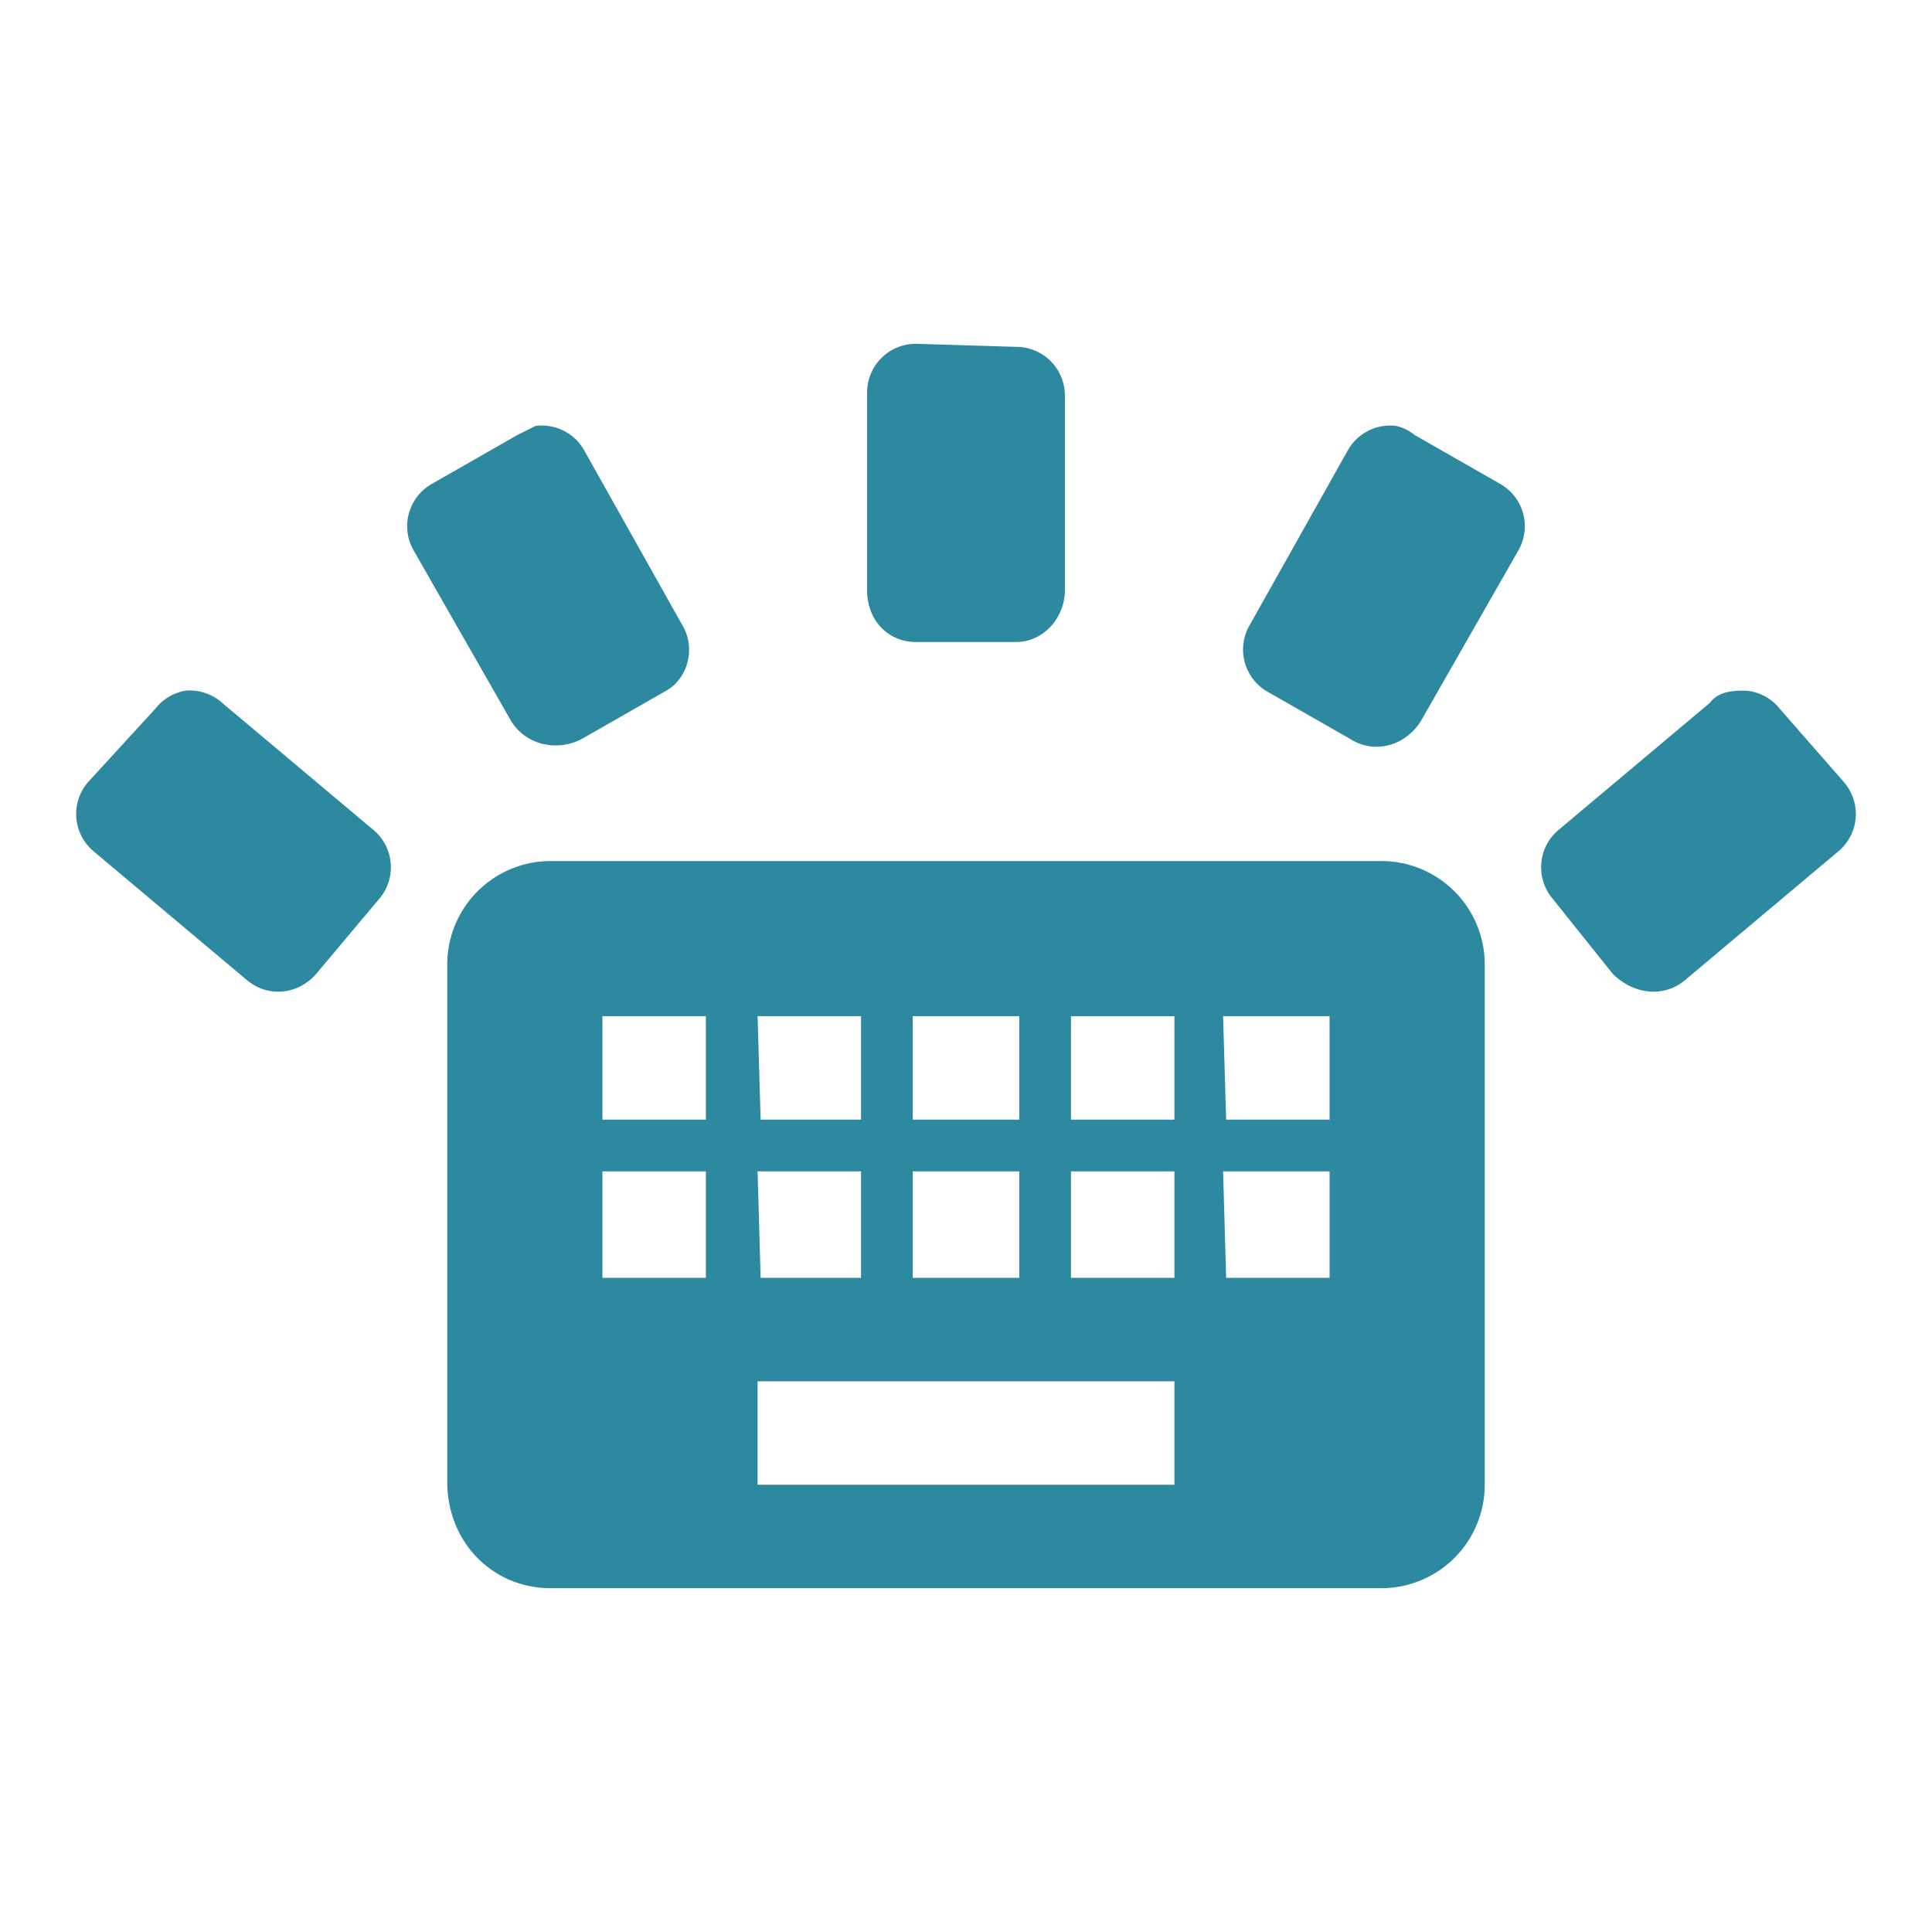 <svg xmlns="http://www.w3.org/2000/svg" width="24" height="24" viewBox="0 0 6.35 6.35"><path style="marker:none" d="M3.01 1.13a.16.16 0 0 0-.16.16v.65c0 .1.07.17.16.17h.33c.09 0 .16-.08.16-.17V1.3a.16.16 0 0 0-.16-.16zm-1.25.27l-.06.03-.28.16a.16.16 0 0 0-.06.22l.32.56c.05.08.15.1.23.06l.28-.16c.07-.04.1-.14.05-.22l-.32-.57a.16.16 0 0 0-.16-.08zm2.83 0a.16.16 0 0 0-.16.08l-.32.57a.16.16 0 0 0 .05.22l.28.16c.08.05.18.02.23-.06l.32-.56a.16.16 0 0 0-.06-.22l-.28-.16a.16.16 0 0 0-.06-.03zm-3.98.87a.16.16 0 0 0-.1.06l-.22.24a.16.16 0 0 0 .02.23l.5.42c.07.06.17.05.23-.02l.21-.25a.16.16 0 0 0-.02-.22l-.5-.42a.16.16 0 0 0-.12-.04zm5.13 0c-.04 0-.09 0-.12.04l-.5.42a.16.16 0 0 0-.02.22l.2.25c.07.07.17.08.24.02l.5-.42a.16.16 0 0 0 .02-.23l-.21-.24a.16.16 0 0 0-.11-.06zm-3.93.56a.34.34 0 0 0-.34.34v1.7c0 .2.15.35.34.35h2.73a.34.34 0 0 0 .34-.34V3.17a.34.34 0 0 0-.34-.34zm.17.51h.34v.34h-.34zm.51 0h.34v.34H2.5zm.51 0h.35v.34H3zm.52 0h.34v.34h-.34zm.5 0h.35v.34h-.34zm-2.04.51h.34v.35h-.34zm.51 0h.34v.35H2.5zm.51 0h.35v.35H3zm.52 0h.34v.35h-.34zm.5 0h.35v.35h-.34zm-1.53.69h1.37v.34H2.49z" color="#bebebe" overflow="visible" fill="#2c89a0" stroke-width=".08"/></svg>